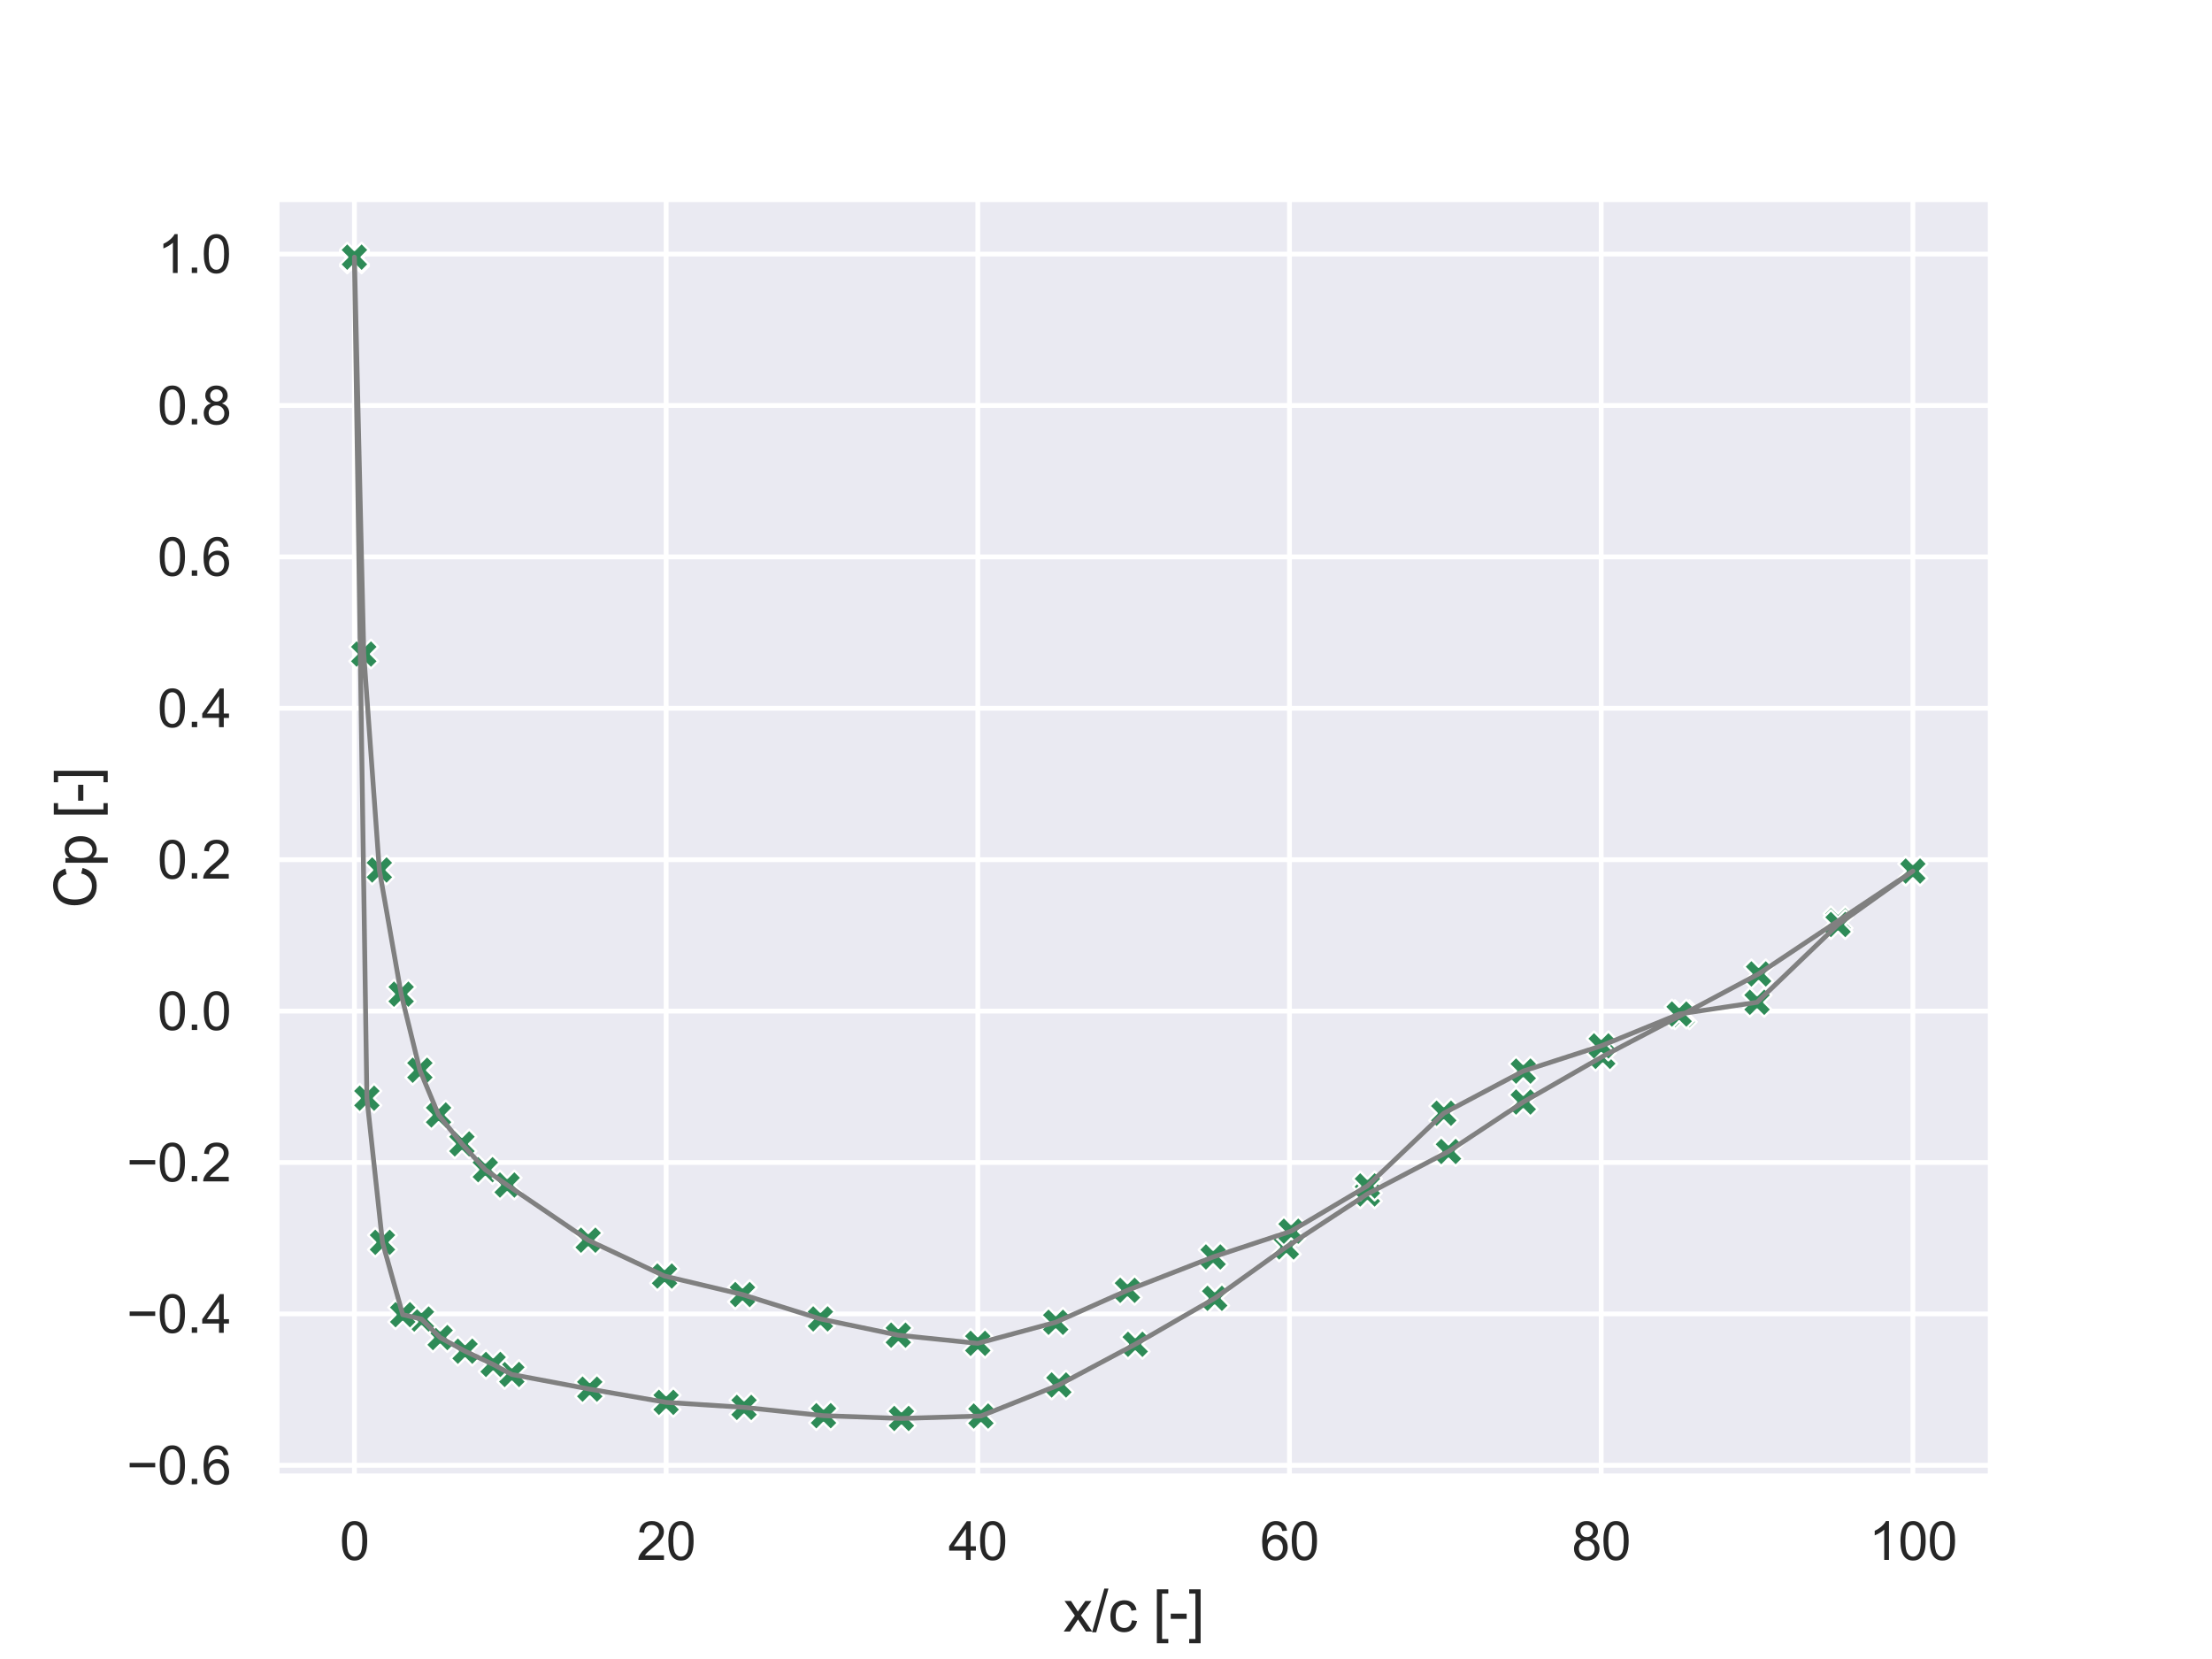 <?xml version="1.0" encoding="utf-8" standalone="no"?>
<!DOCTYPE svg PUBLIC "-//W3C//DTD SVG 1.1//EN"
  "http://www.w3.org/Graphics/SVG/1.1/DTD/svg11.dtd">
<svg xmlns:xlink="http://www.w3.org/1999/xlink" width="460.8pt" height="345.6pt" viewBox="0 0 460.8 345.6" xmlns="http://www.w3.org/2000/svg" version="1.1">
 <defs>
  <style type="text/css">*{stroke-linejoin: round; stroke-linecap: butt}</style>
 </defs>
 <g id="figure_1">
  <g id="patch_1">
   <path d="M 0 345.6 
L 460.8 345.6 
L 460.8 0 
L 0 0 
z
" style="fill: #ffffff"/>
  </g>
  <g id="axes_1">
   <g id="patch_2">
    <path d="M 57.6 307.584 
L 414.72 307.584 
L 414.72 41.472 
L 57.6 41.472 
z
" style="fill: #eaeaf2"/>
   </g>
   <g id="matplotlib.axis_1">
    <g id="xtick_1">
     <g id="line2d_1">
      <path d="M 73.833 307.584 
L 73.833 41.472 
" clip-path="url(#p6715116dfe)" style="fill: none; stroke: #ffffff; stroke-linecap: round"/>
     </g>
     <g id="text_1">
      <!-- 0 -->
      <g style="fill: #262626" transform="translate(70.774 324.958) scale(0.11 -0.11)">
       <defs>
        <path id="ArialMT-30" d="M 266 2259 
Q 266 3072 433 3567 
Q 600 4063 929 4331 
Q 1259 4600 1759 4600 
Q 2128 4600 2406 4451 
Q 2684 4303 2865 4023 
Q 3047 3744 3150 3342 
Q 3253 2941 3253 2259 
Q 3253 1453 3087 958 
Q 2922 463 2592 192 
Q 2263 -78 1759 -78 
Q 1097 -78 719 397 
Q 266 969 266 2259 
z
M 844 2259 
Q 844 1131 1108 757 
Q 1372 384 1759 384 
Q 2147 384 2411 759 
Q 2675 1134 2675 2259 
Q 2675 3391 2411 3762 
Q 2147 4134 1753 4134 
Q 1366 4134 1134 3806 
Q 844 3388 844 2259 
z
" transform="scale(0.016)"/>
       </defs>
       <use xlink:href="#ArialMT-30"/>
      </g>
     </g>
    </g>
    <g id="xtick_2">
     <g id="line2d_2">
      <path d="M 138.764 307.584 
L 138.764 41.472 
" clip-path="url(#p6715116dfe)" style="fill: none; stroke: #ffffff; stroke-linecap: round"/>
     </g>
     <g id="text_2">
      <!-- 20 -->
      <g style="fill: #262626" transform="translate(132.647 324.958) scale(0.11 -0.11)">
       <defs>
        <path id="ArialMT-32" d="M 3222 541 
L 3222 0 
L 194 0 
Q 188 203 259 391 
Q 375 700 629 1000 
Q 884 1300 1366 1694 
Q 2113 2306 2375 2664 
Q 2638 3022 2638 3341 
Q 2638 3675 2398 3904 
Q 2159 4134 1775 4134 
Q 1369 4134 1125 3890 
Q 881 3647 878 3216 
L 300 3275 
Q 359 3922 746 4261 
Q 1134 4600 1788 4600 
Q 2447 4600 2831 4234 
Q 3216 3869 3216 3328 
Q 3216 3053 3103 2787 
Q 2991 2522 2730 2228 
Q 2469 1934 1863 1422 
Q 1356 997 1212 845 
Q 1069 694 975 541 
L 3222 541 
z
" transform="scale(0.016)"/>
       </defs>
       <use xlink:href="#ArialMT-32"/>
       <use xlink:href="#ArialMT-30" x="55.615"/>
      </g>
     </g>
    </g>
    <g id="xtick_3">
     <g id="line2d_3">
      <path d="M 203.695 307.584 
L 203.695 41.472 
" clip-path="url(#p6715116dfe)" style="fill: none; stroke: #ffffff; stroke-linecap: round"/>
     </g>
     <g id="text_3">
      <!-- 40 -->
      <g style="fill: #262626" transform="translate(197.578 324.958) scale(0.11 -0.11)">
       <defs>
        <path id="ArialMT-34" d="M 2069 0 
L 2069 1097 
L 81 1097 
L 81 1613 
L 2172 4581 
L 2631 4581 
L 2631 1613 
L 3250 1613 
L 3250 1097 
L 2631 1097 
L 2631 0 
L 2069 0 
z
M 2069 1613 
L 2069 3678 
L 634 1613 
L 2069 1613 
z
" transform="scale(0.016)"/>
       </defs>
       <use xlink:href="#ArialMT-34"/>
       <use xlink:href="#ArialMT-30" x="55.615"/>
      </g>
     </g>
    </g>
    <g id="xtick_4">
     <g id="line2d_4">
      <path d="M 268.625 307.584 
L 268.625 41.472 
" clip-path="url(#p6715116dfe)" style="fill: none; stroke: #ffffff; stroke-linecap: round"/>
     </g>
     <g id="text_4">
      <!-- 60 -->
      <g style="fill: #262626" transform="translate(262.508 324.958) scale(0.11 -0.11)">
       <defs>
        <path id="ArialMT-36" d="M 3184 3459 
L 2625 3416 
Q 2550 3747 2413 3897 
Q 2184 4138 1850 4138 
Q 1581 4138 1378 3988 
Q 1113 3794 959 3422 
Q 806 3050 800 2363 
Q 1003 2672 1297 2822 
Q 1591 2972 1913 2972 
Q 2475 2972 2870 2558 
Q 3266 2144 3266 1488 
Q 3266 1056 3080 686 
Q 2894 316 2569 119 
Q 2244 -78 1831 -78 
Q 1128 -78 684 439 
Q 241 956 241 2144 
Q 241 3472 731 4075 
Q 1159 4600 1884 4600 
Q 2425 4600 2770 4297 
Q 3116 3994 3184 3459 
z
M 888 1484 
Q 888 1194 1011 928 
Q 1134 663 1356 523 
Q 1578 384 1822 384 
Q 2178 384 2434 671 
Q 2691 959 2691 1453 
Q 2691 1928 2437 2201 
Q 2184 2475 1800 2475 
Q 1419 2475 1153 2201 
Q 888 1928 888 1484 
z
" transform="scale(0.016)"/>
       </defs>
       <use xlink:href="#ArialMT-36"/>
       <use xlink:href="#ArialMT-30" x="55.615"/>
      </g>
     </g>
    </g>
    <g id="xtick_5">
     <g id="line2d_5">
      <path d="M 333.556 307.584 
L 333.556 41.472 
" clip-path="url(#p6715116dfe)" style="fill: none; stroke: #ffffff; stroke-linecap: round"/>
     </g>
     <g id="text_5">
      <!-- 80 -->
      <g style="fill: #262626" transform="translate(327.439 324.958) scale(0.11 -0.11)">
       <defs>
        <path id="ArialMT-38" d="M 1131 2484 
Q 781 2613 612 2850 
Q 444 3088 444 3419 
Q 444 3919 803 4259 
Q 1163 4600 1759 4600 
Q 2359 4600 2725 4251 
Q 3091 3903 3091 3403 
Q 3091 3084 2923 2848 
Q 2756 2613 2416 2484 
Q 2838 2347 3058 2040 
Q 3278 1734 3278 1309 
Q 3278 722 2862 322 
Q 2447 -78 1769 -78 
Q 1091 -78 675 323 
Q 259 725 259 1325 
Q 259 1772 486 2073 
Q 713 2375 1131 2484 
z
M 1019 3438 
Q 1019 3113 1228 2906 
Q 1438 2700 1772 2700 
Q 2097 2700 2305 2904 
Q 2513 3109 2513 3406 
Q 2513 3716 2298 3927 
Q 2084 4138 1766 4138 
Q 1444 4138 1231 3931 
Q 1019 3725 1019 3438 
z
M 838 1322 
Q 838 1081 952 856 
Q 1066 631 1291 507 
Q 1516 384 1775 384 
Q 2178 384 2440 643 
Q 2703 903 2703 1303 
Q 2703 1709 2433 1975 
Q 2163 2241 1756 2241 
Q 1359 2241 1098 1978 
Q 838 1716 838 1322 
z
" transform="scale(0.016)"/>
       </defs>
       <use xlink:href="#ArialMT-38"/>
       <use xlink:href="#ArialMT-30" x="55.615"/>
      </g>
     </g>
    </g>
    <g id="xtick_6">
     <g id="line2d_6">
      <path d="M 398.487 307.584 
L 398.487 41.472 
" clip-path="url(#p6715116dfe)" style="fill: none; stroke: #ffffff; stroke-linecap: round"/>
     </g>
     <g id="text_6">
      <!-- 100 -->
      <g style="fill: #262626" transform="translate(389.312 324.958) scale(0.11 -0.11)">
       <defs>
        <path id="ArialMT-31" d="M 2384 0 
L 1822 0 
L 1822 3584 
Q 1619 3391 1289 3197 
Q 959 3003 697 2906 
L 697 3450 
Q 1169 3672 1522 3987 
Q 1875 4303 2022 4600 
L 2384 4600 
L 2384 0 
z
" transform="scale(0.016)"/>
       </defs>
       <use xlink:href="#ArialMT-31"/>
       <use xlink:href="#ArialMT-30" x="55.615"/>
       <use xlink:href="#ArialMT-30" x="111.23"/>
      </g>
     </g>
    </g>
    <g id="text_7">
     <!-- x/c [-] -->
     <g style="fill: #262626" transform="translate(221.495 339.879) scale(0.12 -0.12)">
      <defs>
       <path id="ArialMT-78" d="M 47 0 
L 1259 1725 
L 138 3319 
L 841 3319 
L 1350 2541 
Q 1494 2319 1581 2169 
Q 1719 2375 1834 2534 
L 2394 3319 
L 3066 3319 
L 1919 1756 
L 3153 0 
L 2463 0 
L 1781 1031 
L 1600 1309 
L 728 0 
L 47 0 
z
" transform="scale(0.016)"/>
       <path id="ArialMT-2f" d="M 0 -78 
L 1328 4659 
L 1778 4659 
L 453 -78 
L 0 -78 
z
" transform="scale(0.016)"/>
       <path id="ArialMT-63" d="M 2588 1216 
L 3141 1144 
Q 3050 572 2676 248 
Q 2303 -75 1759 -75 
Q 1078 -75 664 370 
Q 250 816 250 1647 
Q 250 2184 428 2587 
Q 606 2991 970 3192 
Q 1334 3394 1763 3394 
Q 2303 3394 2647 3120 
Q 2991 2847 3088 2344 
L 2541 2259 
Q 2463 2594 2264 2762 
Q 2066 2931 1784 2931 
Q 1359 2931 1093 2626 
Q 828 2322 828 1663 
Q 828 994 1084 691 
Q 1341 388 1753 388 
Q 2084 388 2306 591 
Q 2528 794 2588 1216 
z
" transform="scale(0.016)"/>
       <path id="ArialMT-20" transform="scale(0.016)"/>
       <path id="ArialMT-5b" d="M 434 -1272 
L 434 4581 
L 1675 4581 
L 1675 4116 
L 997 4116 
L 997 -806 
L 1675 -806 
L 1675 -1272 
L 434 -1272 
z
" transform="scale(0.016)"/>
       <path id="ArialMT-2d" d="M 203 1375 
L 203 1941 
L 1931 1941 
L 1931 1375 
L 203 1375 
z
" transform="scale(0.016)"/>
       <path id="ArialMT-5d" d="M 1363 -1272 
L 122 -1272 
L 122 -806 
L 800 -806 
L 800 4116 
L 122 4116 
L 122 4581 
L 1363 4581 
L 1363 -1272 
z
" transform="scale(0.016)"/>
      </defs>
      <use xlink:href="#ArialMT-78"/>
      <use xlink:href="#ArialMT-2f" x="50"/>
      <use xlink:href="#ArialMT-63" x="77.783"/>
      <use xlink:href="#ArialMT-20" x="127.783"/>
      <use xlink:href="#ArialMT-5b" x="155.566"/>
      <use xlink:href="#ArialMT-2d" x="183.35"/>
      <use xlink:href="#ArialMT-5d" x="216.65"/>
     </g>
    </g>
   </g>
   <g id="matplotlib.axis_2">
    <g id="ytick_1">
     <g id="line2d_7">
      <path d="M 57.6 305.246 
L 414.72 305.246 
" clip-path="url(#p6715116dfe)" style="fill: none; stroke: #ffffff; stroke-linecap: round"/>
     </g>
     <g id="text_8">
      <!-- −0.6 -->
      <g style="fill: #262626" transform="translate(26.385 309.183) scale(0.11 -0.11)">
       <defs>
        <path id="ArialMT-2212" d="M 3381 1997 
L 356 1997 
L 356 2522 
L 3381 2522 
L 3381 1997 
z
" transform="scale(0.016)"/>
        <path id="ArialMT-2e" d="M 581 0 
L 581 641 
L 1222 641 
L 1222 0 
L 581 0 
z
" transform="scale(0.016)"/>
       </defs>
       <use xlink:href="#ArialMT-2212"/>
       <use xlink:href="#ArialMT-30" x="58.398"/>
       <use xlink:href="#ArialMT-2e" x="114.014"/>
       <use xlink:href="#ArialMT-36" x="141.797"/>
      </g>
     </g>
    </g>
    <g id="ytick_2">
     <g id="line2d_8">
      <path d="M 57.6 273.707 
L 414.72 273.707 
" clip-path="url(#p6715116dfe)" style="fill: none; stroke: #ffffff; stroke-linecap: round"/>
     </g>
     <g id="text_9">
      <!-- −0.4 -->
      <g style="fill: #262626" transform="translate(26.385 277.644) scale(0.11 -0.11)">
       <use xlink:href="#ArialMT-2212"/>
       <use xlink:href="#ArialMT-30" x="58.398"/>
       <use xlink:href="#ArialMT-2e" x="114.014"/>
       <use xlink:href="#ArialMT-34" x="141.797"/>
      </g>
     </g>
    </g>
    <g id="ytick_3">
     <g id="line2d_9">
      <path d="M 57.6 242.167 
L 414.72 242.167 
" clip-path="url(#p6715116dfe)" style="fill: none; stroke: #ffffff; stroke-linecap: round"/>
     </g>
     <g id="text_10">
      <!-- −0.2 -->
      <g style="fill: #262626" transform="translate(26.385 246.104) scale(0.11 -0.11)">
       <use xlink:href="#ArialMT-2212"/>
       <use xlink:href="#ArialMT-30" x="58.398"/>
       <use xlink:href="#ArialMT-2e" x="114.014"/>
       <use xlink:href="#ArialMT-32" x="141.797"/>
      </g>
     </g>
    </g>
    <g id="ytick_4">
     <g id="line2d_10">
      <path d="M 57.6 210.627 
L 414.72 210.627 
" clip-path="url(#p6715116dfe)" style="fill: none; stroke: #ffffff; stroke-linecap: round"/>
     </g>
     <g id="text_11">
      <!-- 0.0 -->
      <g style="fill: #262626" transform="translate(32.81 214.564) scale(0.11 -0.11)">
       <use xlink:href="#ArialMT-30"/>
       <use xlink:href="#ArialMT-2e" x="55.615"/>
       <use xlink:href="#ArialMT-30" x="83.398"/>
      </g>
     </g>
    </g>
    <g id="ytick_5">
     <g id="line2d_11">
      <path d="M 57.6 179.088 
L 414.72 179.088 
" clip-path="url(#p6715116dfe)" style="fill: none; stroke: #ffffff; stroke-linecap: round"/>
     </g>
     <g id="text_12">
      <!-- 0.2 -->
      <g style="fill: #262626" transform="translate(32.81 183.025) scale(0.11 -0.11)">
       <use xlink:href="#ArialMT-30"/>
       <use xlink:href="#ArialMT-2e" x="55.615"/>
       <use xlink:href="#ArialMT-32" x="83.398"/>
      </g>
     </g>
    </g>
    <g id="ytick_6">
     <g id="line2d_12">
      <path d="M 57.6 147.548 
L 414.72 147.548 
" clip-path="url(#p6715116dfe)" style="fill: none; stroke: #ffffff; stroke-linecap: round"/>
     </g>
     <g id="text_13">
      <!-- 0.4 -->
      <g style="fill: #262626" transform="translate(32.81 151.485) scale(0.11 -0.11)">
       <use xlink:href="#ArialMT-30"/>
       <use xlink:href="#ArialMT-2e" x="55.615"/>
       <use xlink:href="#ArialMT-34" x="83.398"/>
      </g>
     </g>
    </g>
    <g id="ytick_7">
     <g id="line2d_13">
      <path d="M 57.6 116.009 
L 414.72 116.009 
" clip-path="url(#p6715116dfe)" style="fill: none; stroke: #ffffff; stroke-linecap: round"/>
     </g>
     <g id="text_14">
      <!-- 0.6 -->
      <g style="fill: #262626" transform="translate(32.81 119.945) scale(0.11 -0.11)">
       <use xlink:href="#ArialMT-30"/>
       <use xlink:href="#ArialMT-2e" x="55.615"/>
       <use xlink:href="#ArialMT-36" x="83.398"/>
      </g>
     </g>
    </g>
    <g id="ytick_8">
     <g id="line2d_14">
      <path d="M 57.6 84.469 
L 414.72 84.469 
" clip-path="url(#p6715116dfe)" style="fill: none; stroke: #ffffff; stroke-linecap: round"/>
     </g>
     <g id="text_15">
      <!-- 0.8 -->
      <g style="fill: #262626" transform="translate(32.81 88.406) scale(0.11 -0.11)">
       <use xlink:href="#ArialMT-30"/>
       <use xlink:href="#ArialMT-2e" x="55.615"/>
       <use xlink:href="#ArialMT-38" x="83.398"/>
      </g>
     </g>
    </g>
    <g id="ytick_9">
     <g id="line2d_15">
      <path d="M 57.6 52.929 
L 414.72 52.929 
" clip-path="url(#p6715116dfe)" style="fill: none; stroke: #ffffff; stroke-linecap: round"/>
     </g>
     <g id="text_16">
      <!-- 1.0 -->
      <g style="fill: #262626" transform="translate(32.81 56.866) scale(0.11 -0.11)">
       <use xlink:href="#ArialMT-31"/>
       <use xlink:href="#ArialMT-2e" x="55.615"/>
       <use xlink:href="#ArialMT-30" x="83.398"/>
      </g>
     </g>
    </g>
    <g id="text_17">
     <!-- Cp [-] -->
     <g style="fill: #262626" transform="translate(20 189.196) rotate(-90) scale(0.12 -0.12)">
      <defs>
       <path id="ArialMT-43" d="M 3763 1606 
L 4369 1453 
Q 4178 706 3683 314 
Q 3188 -78 2472 -78 
Q 1731 -78 1267 223 
Q 803 525 561 1097 
Q 319 1669 319 2325 
Q 319 3041 592 3573 
Q 866 4106 1370 4382 
Q 1875 4659 2481 4659 
Q 3169 4659 3637 4309 
Q 4106 3959 4291 3325 
L 3694 3184 
Q 3534 3684 3231 3912 
Q 2928 4141 2469 4141 
Q 1941 4141 1586 3887 
Q 1231 3634 1087 3207 
Q 944 2781 944 2328 
Q 944 1744 1114 1308 
Q 1284 872 1643 656 
Q 2003 441 2422 441 
Q 2931 441 3284 734 
Q 3638 1028 3763 1606 
z
" transform="scale(0.016)"/>
       <path id="ArialMT-70" d="M 422 -1272 
L 422 3319 
L 934 3319 
L 934 2888 
Q 1116 3141 1344 3267 
Q 1572 3394 1897 3394 
Q 2322 3394 2647 3175 
Q 2972 2956 3137 2557 
Q 3303 2159 3303 1684 
Q 3303 1175 3120 767 
Q 2938 359 2589 142 
Q 2241 -75 1856 -75 
Q 1575 -75 1351 44 
Q 1128 163 984 344 
L 984 -1272 
L 422 -1272 
z
M 931 1641 
Q 931 1000 1190 694 
Q 1450 388 1819 388 
Q 2194 388 2461 705 
Q 2728 1022 2728 1688 
Q 2728 2322 2467 2637 
Q 2206 2953 1844 2953 
Q 1484 2953 1207 2617 
Q 931 2281 931 1641 
z
" transform="scale(0.016)"/>
      </defs>
      <use xlink:href="#ArialMT-43"/>
      <use xlink:href="#ArialMT-70" x="72.217"/>
      <use xlink:href="#ArialMT-20" x="127.832"/>
      <use xlink:href="#ArialMT-5b" x="155.615"/>
      <use xlink:href="#ArialMT-2d" x="183.398"/>
      <use xlink:href="#ArialMT-5d" x="216.699"/>
     </g>
    </g>
   </g>
   <g id="PathCollection_1">
    <defs>
     <path id="mdd3e867255" d="M -1.5 3 
L 0 1.5 
L 1.5 3 
L 3 1.5 
L 1.5 0 
L 3 -1.5 
L 1.5 -3 
L 0 -1.5 
L -1.5 -3 
L -3 -1.5 
L -1.5 0 
L -3 1.5 
z
" style="stroke: #ffffff; stroke-width: 0.48"/>
    </defs>
    <g clip-path="url(#p6715116dfe)">
     <use xlink:href="#mdd3e867255" x="398.487" y="181.46" style="fill: #2e8b57; stroke: #ffffff; stroke-width: 0.48"/>
     <use xlink:href="#mdd3e867255" x="382.904" y="191.842" style="fill: #2e8b57; stroke: #ffffff; stroke-width: 0.48"/>
     <use xlink:href="#mdd3e867255" x="366.346" y="202.888" style="fill: #2e8b57; stroke: #ffffff; stroke-width: 0.48"/>
     <use xlink:href="#mdd3e867255" x="350.438" y="211.378" style="fill: #2e8b57; stroke: #ffffff; stroke-width: 0.48"/>
     <use xlink:href="#mdd3e867255" x="333.881" y="220.064" style="fill: #2e8b57; stroke: #ffffff; stroke-width: 0.48"/>
     <use xlink:href="#mdd3e867255" x="317.324" y="229.572" style="fill: #2e8b57; stroke: #ffffff; stroke-width: 0.48"/>
     <use xlink:href="#mdd3e867255" x="301.74" y="239.876" style="fill: #2e8b57; stroke: #ffffff; stroke-width: 0.48"/>
     <use xlink:href="#mdd3e867255" x="284.858" y="248.715" style="fill: #2e8b57; stroke: #ffffff; stroke-width: 0.48"/>
     <use xlink:href="#mdd3e867255" x="267.976" y="259.763" style="fill: #2e8b57; stroke: #ffffff; stroke-width: 0.48"/>
     <use xlink:href="#mdd3e867255" x="253.042" y="270.468" style="fill: #2e8b57; stroke: #ffffff; stroke-width: 0.48"/>
     <use xlink:href="#mdd3e867255" x="236.485" y="280.04" style="fill: #2e8b57; stroke: #ffffff; stroke-width: 0.48"/>
     <use xlink:href="#mdd3e867255" x="220.577" y="288.513" style="fill: #2e8b57; stroke: #ffffff; stroke-width: 0.48"/>
     <use xlink:href="#mdd3e867255" x="204.344" y="294.983" style="fill: #2e8b57; stroke: #ffffff; stroke-width: 0.48"/>
     <use xlink:href="#mdd3e867255" x="187.786" y="295.488" style="fill: #2e8b57; stroke: #ffffff; stroke-width: 0.48"/>
     <use xlink:href="#mdd3e867255" x="171.554" y="294.909" style="fill: #2e8b57; stroke: #ffffff; stroke-width: 0.48"/>
     <use xlink:href="#mdd3e867255" x="154.996" y="293.184" style="fill: #2e8b57; stroke: #ffffff; stroke-width: 0.48"/>
     <use xlink:href="#mdd3e867255" x="138.764" y="292.134" style="fill: #2e8b57; stroke: #ffffff; stroke-width: 0.48"/>
     <use xlink:href="#mdd3e867255" x="122.856" y="289.38" style="fill: #2e8b57; stroke: #ffffff; stroke-width: 0.48"/>
     <use xlink:href="#mdd3e867255" x="106.623" y="286.327" style="fill: #2e8b57; stroke: #ffffff; stroke-width: 0.48"/>
     <use xlink:href="#mdd3e867255" x="102.727" y="284.233" style="fill: #2e8b57; stroke: #ffffff; stroke-width: 0.48"/>
     <use xlink:href="#mdd3e867255" x="96.883" y="281.477" style="fill: #2e8b57; stroke: #ffffff; stroke-width: 0.48"/>
     <use xlink:href="#mdd3e867255" x="91.689" y="278.641" style="fill: #2e8b57; stroke: #ffffff; stroke-width: 0.48"/>
     <use xlink:href="#mdd3e867255" x="87.793" y="274.782" style="fill: #2e8b57; stroke: #ffffff; stroke-width: 0.48"/>
     <use xlink:href="#mdd3e867255" x="83.897" y="273.871" style="fill: #2e8b57; stroke: #ffffff; stroke-width: 0.48"/>
     <use xlink:href="#mdd3e867255" x="79.677" y="258.801" style="fill: #2e8b57; stroke: #ffffff; stroke-width: 0.48"/>
     <use xlink:href="#mdd3e867255" x="76.43" y="228.774" style="fill: #2e8b57; stroke: #ffffff; stroke-width: 0.48"/>
     <use xlink:href="#mdd3e867255" x="73.833" y="53.918" style="fill: #2e8b57; stroke: #ffffff; stroke-width: 0.48"/>
     <use xlink:href="#mdd3e867255" x="73.833" y="53.568" style="fill: #2e8b57; stroke: #ffffff; stroke-width: 0.48"/>
     <use xlink:href="#mdd3e867255" x="75.781" y="136.252" style="fill: #2e8b57; stroke: #ffffff; stroke-width: 0.48"/>
     <use xlink:href="#mdd3e867255" x="79.027" y="181.237" style="fill: #2e8b57; stroke: #ffffff; stroke-width: 0.48"/>
     <use xlink:href="#mdd3e867255" x="83.572" y="207.1" style="fill: #2e8b57; stroke: #ffffff; stroke-width: 0.48"/>
     <use xlink:href="#mdd3e867255" x="87.468" y="222.947" style="fill: #2e8b57; stroke: #ffffff; stroke-width: 0.48"/>
     <use xlink:href="#mdd3e867255" x="91.364" y="232.27" style="fill: #2e8b57; stroke: #ffffff; stroke-width: 0.48"/>
     <use xlink:href="#mdd3e867255" x="96.234" y="238.299" style="fill: #2e8b57; stroke: #ffffff; stroke-width: 0.48"/>
     <use xlink:href="#mdd3e867255" x="101.104" y="243.672" style="fill: #2e8b57; stroke: #ffffff; stroke-width: 0.48"/>
     <use xlink:href="#mdd3e867255" x="105.649" y="246.862" style="fill: #2e8b57; stroke: #ffffff; stroke-width: 0.48"/>
     <use xlink:href="#mdd3e867255" x="122.531" y="258.352" style="fill: #2e8b57; stroke: #ffffff; stroke-width: 0.48"/>
     <use xlink:href="#mdd3e867255" x="138.439" y="265.822" style="fill: #2e8b57; stroke: #ffffff; stroke-width: 0.48"/>
     <use xlink:href="#mdd3e867255" x="154.672" y="269.679" style="fill: #2e8b57; stroke: #ffffff; stroke-width: 0.48"/>
     <use xlink:href="#mdd3e867255" x="170.904" y="274.757" style="fill: #2e8b57; stroke: #ffffff; stroke-width: 0.48"/>
     <use xlink:href="#mdd3e867255" x="187.137" y="278.14" style="fill: #2e8b57; stroke: #ffffff; stroke-width: 0.48"/>
     <use xlink:href="#mdd3e867255" x="203.695" y="279.843" style="fill: #2e8b57; stroke: #ffffff; stroke-width: 0.48"/>
     <use xlink:href="#mdd3e867255" x="219.927" y="275.457" style="fill: #2e8b57; stroke: #ffffff; stroke-width: 0.48"/>
     <use xlink:href="#mdd3e867255" x="234.861" y="268.798" style="fill: #2e8b57; stroke: #ffffff; stroke-width: 0.48"/>
     <use xlink:href="#mdd3e867255" x="252.717" y="261.848" style="fill: #2e8b57; stroke: #ffffff; stroke-width: 0.48"/>
     <use xlink:href="#mdd3e867255" x="268.95" y="256.481" style="fill: #2e8b57; stroke: #ffffff; stroke-width: 0.48"/>
     <use xlink:href="#mdd3e867255" x="284.858" y="247.053" style="fill: #2e8b57; stroke: #ffffff; stroke-width: 0.48"/>
     <use xlink:href="#mdd3e867255" x="300.766" y="231.909" style="fill: #2e8b57; stroke: #ffffff; stroke-width: 0.48"/>
     <use xlink:href="#mdd3e867255" x="317.324" y="223.128" style="fill: #2e8b57; stroke: #ffffff; stroke-width: 0.48"/>
     <use xlink:href="#mdd3e867255" x="333.556" y="217.875" style="fill: #2e8b57; stroke: #ffffff; stroke-width: 0.48"/>
     <use xlink:href="#mdd3e867255" x="349.789" y="211.239" style="fill: #2e8b57; stroke: #ffffff; stroke-width: 0.48"/>
     <use xlink:href="#mdd3e867255" x="366.022" y="208.795" style="fill: #2e8b57; stroke: #ffffff; stroke-width: 0.48"/>
     <use xlink:href="#mdd3e867255" x="382.904" y="192.592" style="fill: #2e8b57; stroke: #ffffff; stroke-width: 0.48"/>
     <use xlink:href="#mdd3e867255" x="398.487" y="181.46" style="fill: #2e8b57; stroke: #ffffff; stroke-width: 0.48"/>
    </g>
   </g>
   <g id="line2d_16">
    <path d="M 398.487 181.46 
L 382.904 191.842 
L 366.346 202.888 
L 350.438 211.378 
L 333.881 220.064 
L 317.324 229.572 
L 301.74 239.876 
L 284.858 248.715 
L 267.976 259.763 
L 253.042 270.468 
L 236.485 280.04 
L 220.577 288.513 
L 204.344 294.983 
L 187.786 295.488 
L 171.554 294.909 
L 154.996 293.184 
L 138.764 292.134 
L 122.856 289.38 
L 106.623 286.327 
L 102.727 284.233 
L 96.883 281.477 
L 91.689 278.641 
L 87.793 274.782 
L 83.897 273.871 
L 79.677 258.801 
L 76.43 228.774 
L 73.833 53.918 
L 73.833 53.568 
L 75.781 136.252 
L 79.027 181.237 
L 83.572 207.1 
L 87.468 222.947 
L 91.364 232.27 
L 96.234 238.299 
L 101.104 243.672 
L 105.649 246.862 
L 122.531 258.352 
L 138.439 265.822 
L 154.672 269.679 
L 170.904 274.757 
L 187.137 278.14 
L 203.695 279.843 
L 219.927 275.457 
L 234.861 268.798 
L 252.717 261.848 
L 268.95 256.481 
L 284.858 247.053 
L 300.766 231.909 
L 317.324 223.128 
L 333.556 217.875 
L 349.789 211.239 
L 366.022 208.795 
L 382.904 192.592 
L 398.487 181.46 
" clip-path="url(#p6715116dfe)" style="fill: none; stroke: #808080; stroke-linecap: round"/>
   </g>
   <g id="patch_3">
    <path d="M 57.6 307.584 
L 57.6 41.472 
" style="fill: none; stroke: #ffffff; stroke-width: 1.25; stroke-linejoin: miter; stroke-linecap: square"/>
   </g>
   <g id="patch_4">
    <path d="M 414.72 307.584 
L 414.72 41.472 
" style="fill: none; stroke: #ffffff; stroke-width: 1.25; stroke-linejoin: miter; stroke-linecap: square"/>
   </g>
   <g id="patch_5">
    <path d="M 57.6 307.584 
L 414.72 307.584 
" style="fill: none; stroke: #ffffff; stroke-width: 1.25; stroke-linejoin: miter; stroke-linecap: square"/>
   </g>
   <g id="patch_6">
    <path d="M 57.6 41.472 
L 414.72 41.472 
" style="fill: none; stroke: #ffffff; stroke-width: 1.25; stroke-linejoin: miter; stroke-linecap: square"/>
   </g>
  </g>
 </g>
 <defs>
  <clipPath id="p6715116dfe">
   <rect x="57.6" y="41.472" width="357.12" height="266.112"/>
  </clipPath>
 </defs>
</svg>
